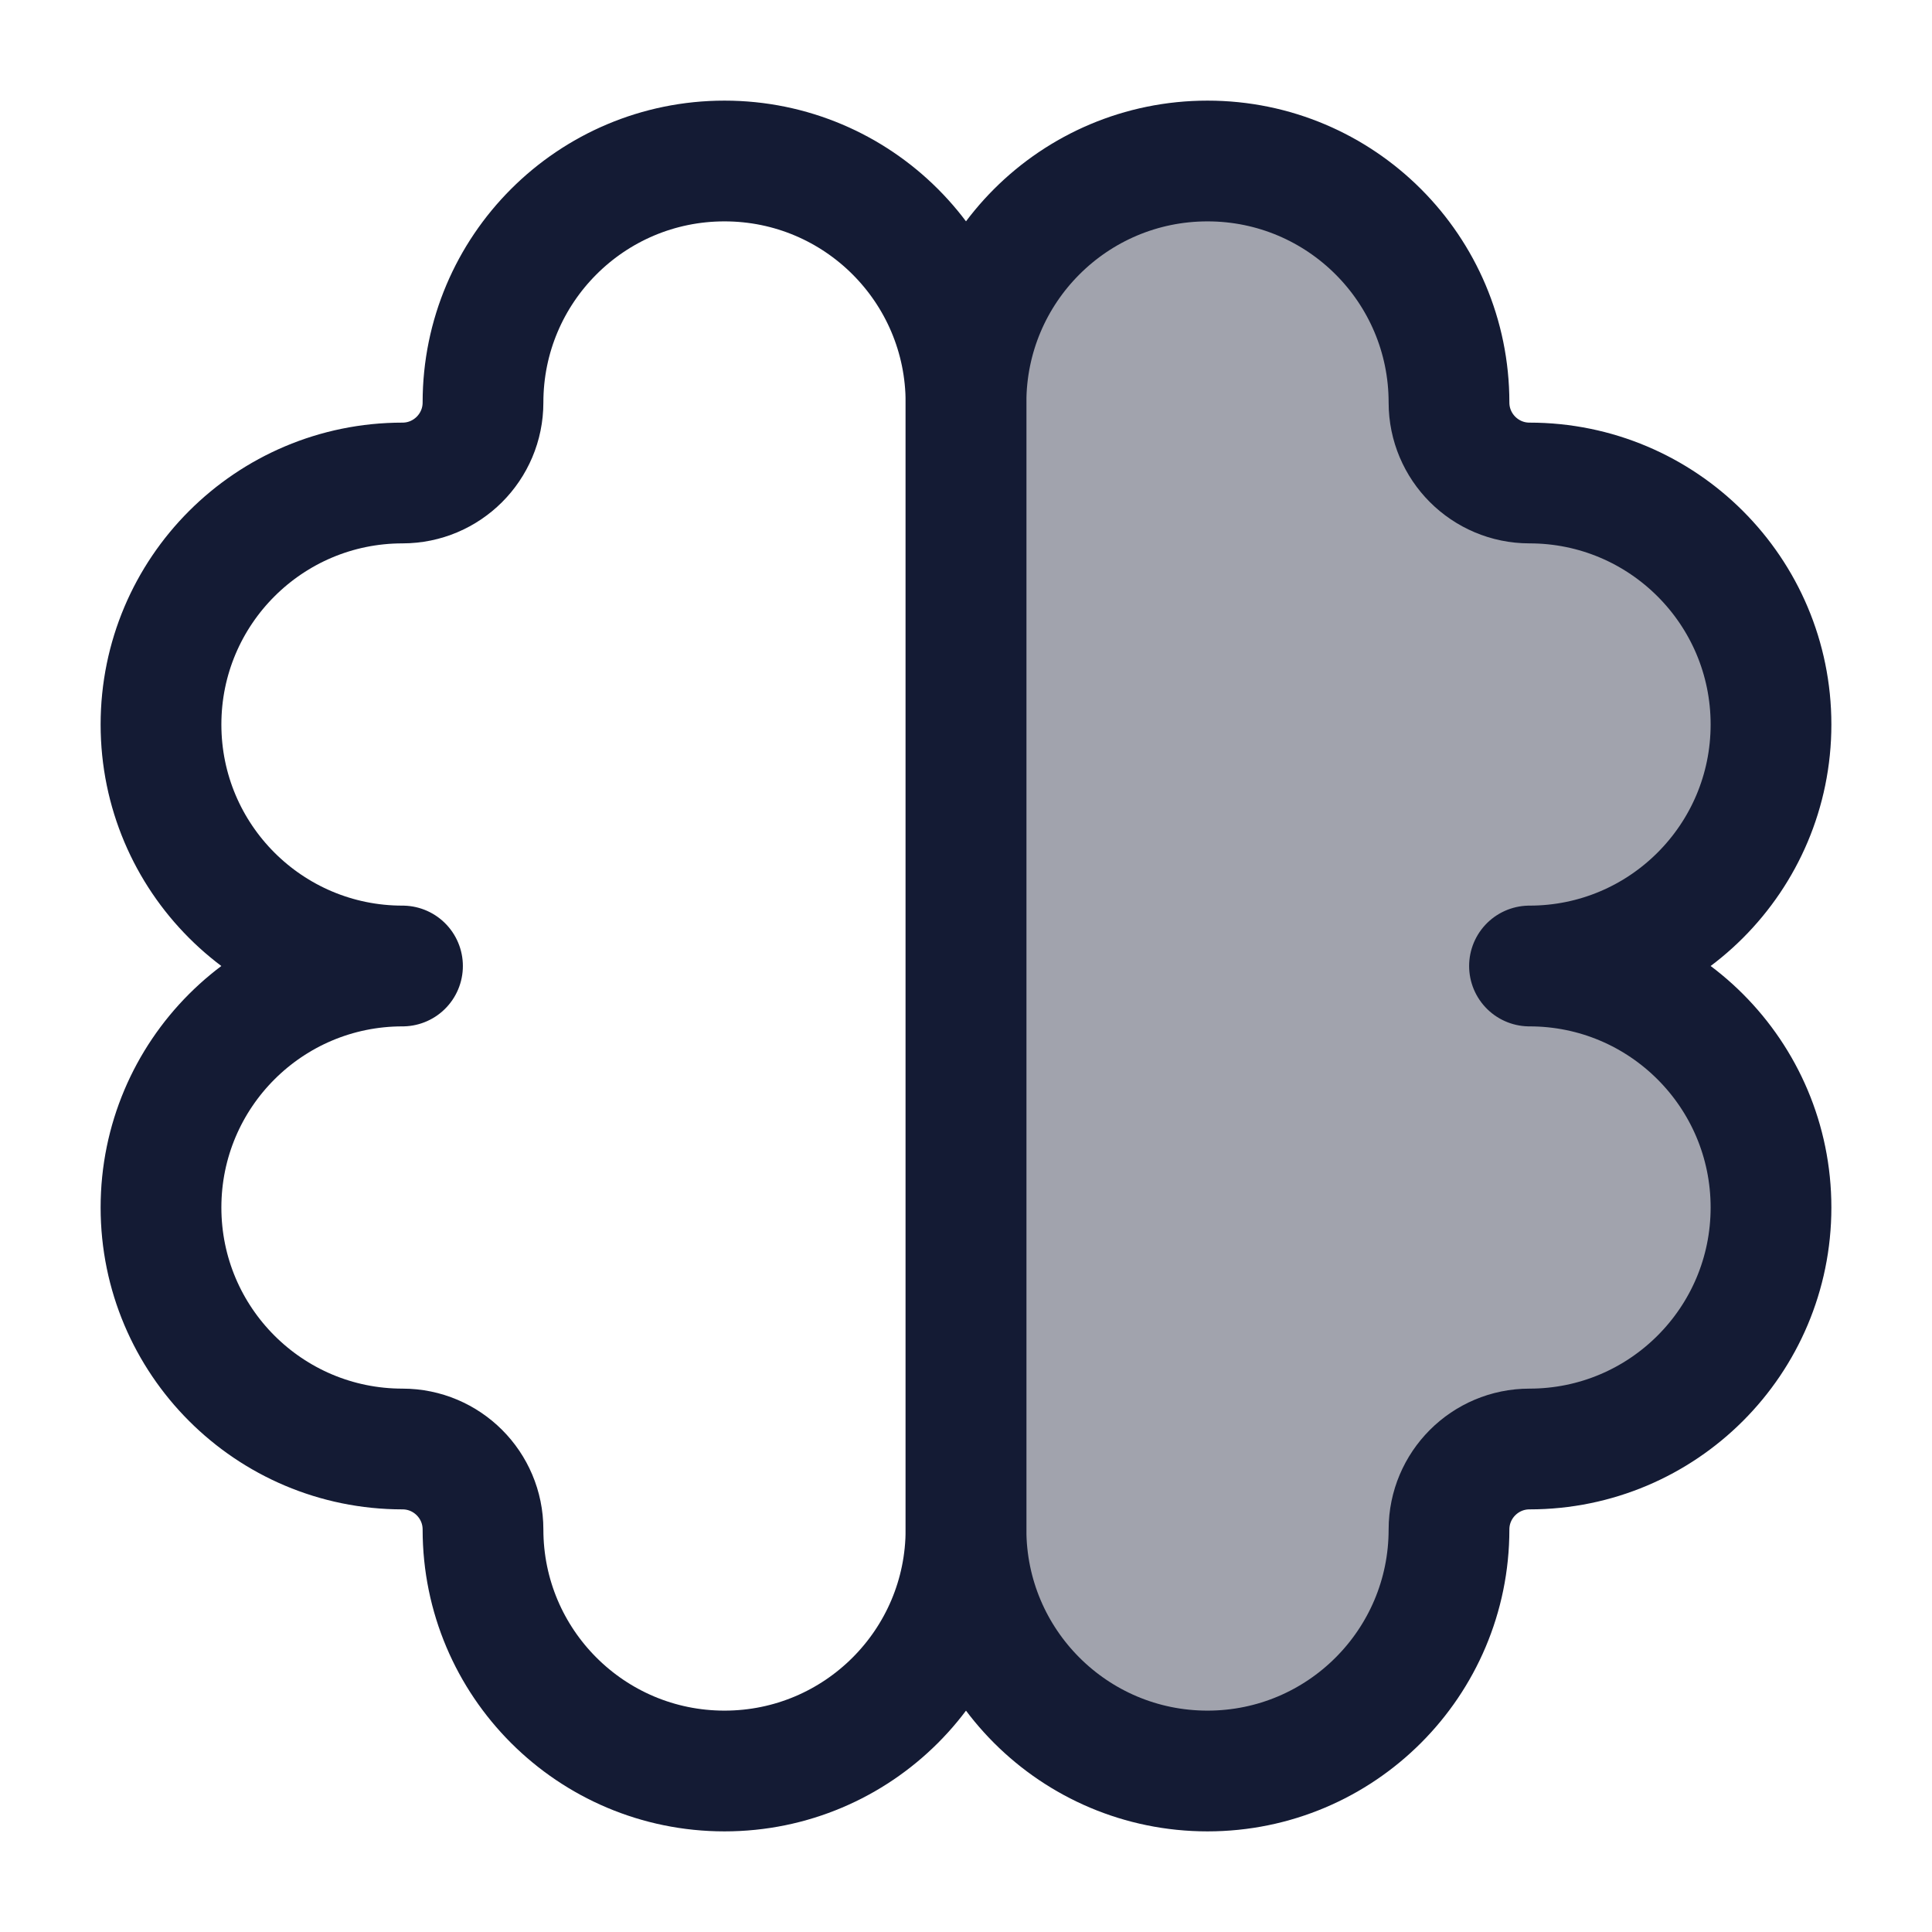 <svg width="24" height="24" viewBox="0 0 24 24" fill="none" xmlns="http://www.w3.org/2000/svg">
<path opacity="0.4" d="M12 19V5C12 3.343 13.343 2 15 2C16.657 2 18 3.343 18 5C18 5.552 18.448 6 19 6C20.657 6 22 7.343 22 9C22 10.657 20.657 12 19 12C20.657 12 22 13.343 22 15C22 16.657 20.657 18 19 18C18.448 18 18 18.448 18 19C18 20.657 16.657 22 15 22C13.343 22 12 20.657 12 19Z" fill="#141B34"/>
<path d="M12 19V5C12 3.343 10.657 2 9 2C7.343 2 6 3.343 6 5C6 5.552 5.552 6 5 6C3.343 6 2 7.343 2 9C2 10.657 3.343 12 5 12C3.343 12 2 13.343 2 15C2 16.657 3.343 18 5 18C5.552 18 6 18.448 6 19C6 20.657 7.343 22 9 22C10.657 22 12 20.657 12 19Z" stroke="#141B34" stroke-width="1.5" stroke-linejoin="round"/>
<path d="M12 19V5C12 3.343 13.343 2 15 2C16.657 2 18 3.343 18 5C18 5.552 18.448 6 19 6C20.657 6 22 7.343 22 9C22 10.657 20.657 12 19 12C20.657 12 22 13.343 22 15C22 16.657 20.657 18 19 18C18.448 18 18 18.448 18 19C18 20.657 16.657 22 15 22C13.343 22 12 20.657 12 19Z" stroke="#141B34" stroke-width="1.5" stroke-linejoin="round"/>
</svg>

